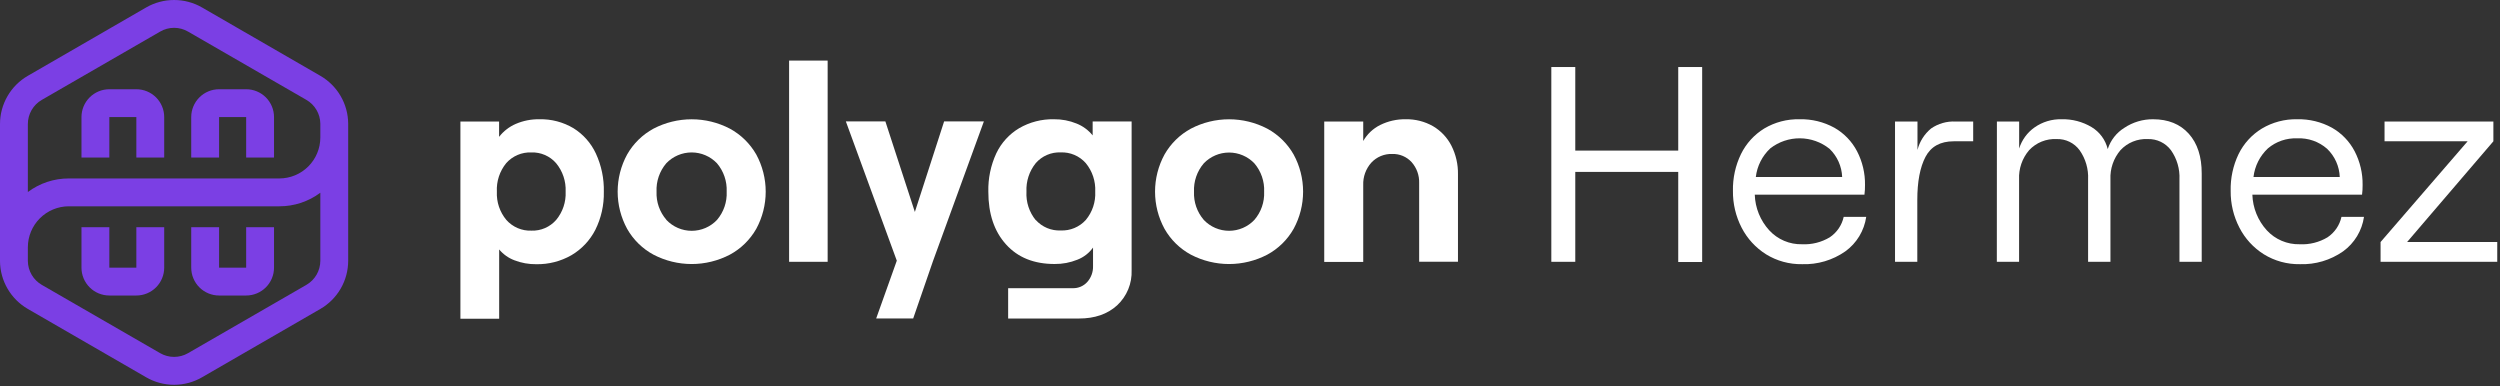 <?xml version="1.0" encoding="UTF-8" standalone="no"?><!-- Generator: Gravit.io --><svg xmlns="http://www.w3.org/2000/svg" xmlns:xlink="http://www.w3.org/1999/xlink" style="isolation:isolate" viewBox="0 0 718 111" width="718pt" height="111pt"><rect x="0" y="0" width="718" height="111" fill="#333333" stroke="none"/><defs><clipPath id="_clipPath_5e2X2FS78Cf7lwSKujUtIK7NwUtFMhk7"><rect width="718" height="111"/></clipPath></defs><g clip-path="url(#_clipPath_5e2X2FS78Cf7lwSKujUtIK7NwUtFMhk7)"><g><path d=" M 132.23 34.9 L 143.34 34.9 L 143.34 39.3 C 144.601 37.675 146.252 36.396 148.14 35.58 C 150.284 34.662 152.598 34.209 154.93 34.25 C 158.363 34.171 161.75 35.062 164.7 36.82 C 167.509 38.568 169.748 41.098 171.14 44.1 C 172.73 47.544 173.51 51.307 173.42 55.1 C 173.501 58.88 172.664 62.624 170.98 66.01 C 169.435 69.033 167.063 71.554 164.14 73.28 C 161.056 75.053 157.547 75.951 153.99 75.88 C 151.861 75.906 149.746 75.526 147.76 74.76 C 146.047 74.12 144.531 73.045 143.36 71.64 L 143.36 91.54 L 132.23 91.54 L 132.23 34.9 Z  M 145.42 63.16 C 146.317 64.175 147.428 64.977 148.673 65.51 C 149.919 66.043 151.267 66.292 152.62 66.24 C 153.96 66.288 155.293 66.037 156.523 65.504 C 157.754 64.971 158.849 64.17 159.73 63.16 C 161.617 60.891 162.588 57.998 162.45 55.05 C 162.584 52.07 161.604 49.146 159.7 46.85 C 158.818 45.841 157.722 45.042 156.492 44.511 C 155.262 43.98 153.929 43.73 152.59 43.78 C 151.237 43.726 149.89 43.973 148.644 44.504 C 147.399 45.035 146.287 45.836 145.39 46.85 C 143.507 49.155 142.549 52.078 142.7 55.05 C 142.562 57.998 143.533 60.891 145.42 63.16 Z " fill="rgb(255,255,255)"/><path d=" M 187.7 73.15 C 184.521 71.437 181.89 68.862 180.11 65.72 C 178.325 62.445 177.39 58.774 177.39 55.045 C 177.39 51.315 178.325 47.645 180.11 44.37 C 181.895 41.232 184.525 38.658 187.7 36.94 C 191.081 35.179 194.838 34.26 198.65 34.26 C 202.462 34.26 206.219 35.179 209.6 36.94 C 212.776 38.661 215.408 41.234 217.2 44.37 C 218.978 47.647 219.91 51.316 219.91 55.045 C 219.91 58.773 218.978 62.443 217.2 65.72 C 215.414 68.86 212.78 71.435 209.6 73.15 C 206.219 74.91 202.462 75.83 198.65 75.83 C 194.838 75.83 191.081 74.91 187.7 73.15 Z  M 191.38 63.15 C 192.315 64.141 193.442 64.931 194.693 65.47 C 195.944 66.01 197.292 66.289 198.655 66.289 C 200.017 66.289 201.366 66.01 202.617 65.47 C 203.868 64.931 204.995 64.141 205.93 63.15 C 207.848 60.899 208.838 58.003 208.7 55.05 C 208.835 52.075 207.838 49.159 205.91 46.89 C 204.971 45.906 203.842 45.123 202.591 44.589 C 201.341 44.054 199.995 43.778 198.635 43.778 C 197.275 43.778 195.929 44.054 194.679 44.589 C 193.428 45.123 192.299 45.906 191.36 46.89 C 189.425 49.156 188.424 52.073 188.56 55.05 C 188.439 58 189.448 60.886 191.38 63.12 L 191.38 63.15 Z " fill="rgb(255,255,255)"/><path d=" M 226.63 17.399 L 237.7 17.399 L 237.7 75.189 L 226.63 75.189 L 226.63 17.399 Z " fill="rgb(255,255,255)"/><path d=" M 257.56 74.87 L 242.93 34.87 L 254.28 34.87 L 262.75 60.87 L 271.15 34.87 L 282.57 34.87 L 267.95 75 L 262.27 91.46 L 251.64 91.46 L 257.56 74.87 Z " fill="rgb(255,255,255)"/><path d=" M 288.93 70.19 C 285.537 66.443 283.843 61.396 283.85 55.049 C 283.76 51.257 284.54 47.494 286.13 44.049 C 287.555 41.042 289.842 38.525 292.7 36.819 C 295.735 35.063 299.194 34.174 302.7 34.249 C 304.931 34.222 307.145 34.644 309.21 35.489 C 311.011 36.208 312.595 37.379 313.81 38.889 L 313.81 34.889 L 325 34.889 L 325 77.58 C 325.078 79.465 324.747 81.345 324.029 83.091 C 323.311 84.836 322.223 86.405 320.84 87.69 C 318.067 90.223 314.4 91.486 309.84 91.479 L 289.54 91.479 L 289.54 82.77 L 308.08 82.77 C 308.869 82.793 309.654 82.645 310.379 82.334 C 311.104 82.023 311.753 81.557 312.28 80.97 C 313.395 79.706 313.982 78.063 313.92 76.38 L 313.92 71.1 C 312.798 72.672 311.241 73.881 309.44 74.58 C 307.361 75.423 305.134 75.845 302.89 75.82 C 296.963 75.826 292.31 73.95 288.93 70.19 Z  M 297.48 63.19 C 298.378 64.187 299.486 64.974 300.724 65.492 C 301.962 66.011 303.299 66.249 304.64 66.19 C 305.985 66.246 307.326 66.007 308.568 65.488 C 309.811 64.97 310.924 64.185 311.83 63.19 C 313.73 60.912 314.702 58.002 314.55 55.039 C 314.693 52.063 313.723 49.14 311.83 46.839 C 310.934 45.827 309.824 45.026 308.581 44.495 C 307.337 43.964 305.991 43.716 304.64 43.769 C 303.293 43.712 301.95 43.958 300.711 44.49 C 299.471 45.021 298.367 45.824 297.48 46.839 C 295.61 49.151 294.656 52.07 294.8 55.039 C 294.635 58.015 295.591 60.945 297.48 63.25 L 297.48 63.19 Z " fill="rgb(255,255,255)"/><path d=" M 342.04 73.15 C 338.861 71.437 336.23 68.862 334.45 65.72 C 332.665 62.445 331.73 58.774 331.73 55.045 C 331.73 51.315 332.665 47.645 334.45 44.37 C 336.235 41.232 338.865 38.658 342.04 36.94 C 345.421 35.179 349.178 34.26 352.99 34.26 C 356.802 34.26 360.559 35.179 363.94 36.94 C 367.115 38.658 369.745 41.232 371.53 44.37 C 373.315 47.645 374.25 51.315 374.25 55.045 C 374.25 58.774 373.315 62.445 371.53 65.72 C 369.75 68.862 367.119 71.437 363.94 73.15 C 360.559 74.91 356.802 75.83 352.99 75.83 C 349.178 75.83 345.421 74.91 342.04 73.15 Z  M 345.72 63.15 C 346.655 64.139 347.782 64.928 349.032 65.467 C 350.282 66.005 351.629 66.283 352.99 66.283 C 354.351 66.283 355.698 66.005 356.948 65.467 C 358.198 64.928 359.325 64.139 360.26 63.15 C 362.185 60.913 363.186 58.028 363.06 55.08 C 363.196 52.103 362.195 49.186 360.26 46.92 C 359.322 45.936 358.193 45.154 356.944 44.619 C 355.694 44.084 354.349 43.809 352.99 43.809 C 351.631 43.809 350.286 44.084 349.036 44.619 C 347.787 45.154 346.658 45.936 345.72 46.92 C 343.785 49.186 342.784 52.103 342.92 55.08 C 342.796 58.015 343.79 60.888 345.7 63.12 L 345.72 63.15 Z " fill="rgb(255,255,255)"/><path d=" M 380.32 34.899 L 391.52 34.899 L 391.52 40.499 C 392.649 38.516 394.345 36.914 396.39 35.899 C 398.661 34.775 401.167 34.209 403.7 34.249 C 406.459 34.192 409.182 34.883 411.58 36.249 C 413.833 37.577 415.661 39.52 416.85 41.849 C 418.137 44.399 418.782 47.224 418.73 50.079 L 418.73 75.179 L 407.58 75.179 L 407.58 52.569 C 407.654 50.367 406.881 48.22 405.42 46.569 C 404.714 45.796 403.849 45.186 402.883 44.78 C 401.918 44.374 400.876 44.183 399.83 44.219 C 398.708 44.183 397.592 44.388 396.557 44.821 C 395.521 45.254 394.592 45.905 393.83 46.729 C 392.258 48.498 391.43 50.805 391.52 53.169 L 391.52 75.229 L 380.32 75.229 L 380.32 34.899 Z " fill="rgb(255,255,255)"/><path d=" M 488.86 19.25 L 488.86 75.25 L 481.99 75.25 L 481.99 49.37 L 452.42 49.37 L 452.42 75.19 L 445.54 75.19 L 445.54 19.25 L 452.42 19.25 L 452.42 43.25 L 481.99 43.25 L 481.99 19.25 L 488.86 19.25 Z " fill="rgb(255,255,255)"/><path d=" M 500.01 44.25 C 501.496 41.214 503.817 38.665 506.7 36.9 C 509.765 35.083 513.278 34.165 516.84 34.25 C 520.33 34.165 523.781 35.007 526.84 36.69 C 529.614 38.271 531.874 40.618 533.35 43.45 C 534.897 46.436 535.68 49.758 535.63 53.12 C 535.643 54.053 535.59 54.985 535.47 55.91 L 503.97 55.91 C 504.089 59.711 505.565 63.343 508.13 66.15 C 509.326 67.451 510.786 68.48 512.412 69.17 C 514.039 69.86 515.794 70.194 517.56 70.15 C 520.349 70.284 523.116 69.588 525.51 68.15 C 527.552 66.784 528.986 64.68 529.51 62.28 L 535.98 62.28 C 535.694 64.249 535.016 66.141 533.986 67.844 C 532.955 69.546 531.593 71.024 529.98 72.19 C 526.346 74.734 521.983 76.026 517.55 75.87 C 513.899 75.935 510.307 74.949 507.2 73.03 C 504.227 71.158 501.81 68.523 500.2 65.4 C 498.512 62.128 497.653 58.491 497.7 54.81 C 497.627 51.157 498.418 47.539 500.01 44.25 Z  M 529.07 50.84 C 528.954 47.767 527.649 44.859 525.43 42.73 C 523.022 40.804 520.035 39.744 516.951 39.722 C 513.867 39.701 510.865 40.718 508.43 42.61 C 506.114 44.775 504.64 47.691 504.27 50.84 L 529.07 50.84 Z " fill="rgb(255,255,255)"/><path d=" M 553 45.05 C 551.433 48.043 550.65 52.173 550.65 57.44 L 550.65 75.19 L 544.25 75.19 L 544.25 34.9 L 550.7 34.9 L 550.7 43.06 C 551.317 40.644 552.686 38.486 554.61 36.9 C 556.662 35.486 559.121 34.784 561.61 34.9 L 566.7 34.9 L 566.7 40.58 L 561.11 40.58 C 557.277 40.58 554.573 42.07 553 45.05 Z " fill="rgb(255,255,255)"/><path d=" M 573.51 34.9 L 579.9 34.9 L 579.9 42.66 C 580.667 40.198 582.228 38.06 584.34 36.58 C 586.595 35 589.297 34.184 592.05 34.25 C 595.089 34.163 598.089 34.943 600.7 36.5 C 601.853 37.193 602.858 38.109 603.654 39.194 C 604.451 40.279 605.024 41.511 605.34 42.82 C 606.155 40.273 607.854 38.103 610.13 36.7 C 612.564 35.08 615.427 34.227 618.35 34.25 C 622.71 34.25 626.133 35.636 628.62 38.41 C 631.107 41.183 632.343 44.993 632.33 49.84 L 632.33 75.18 L 625.94 75.18 L 625.94 51.53 C 626.084 48.539 625.225 45.587 623.5 43.14 C 622.728 42.109 621.718 41.279 620.557 40.722 C 619.396 40.165 618.117 39.897 616.83 39.94 C 615.369 39.867 613.909 40.116 612.555 40.669 C 611.2 41.222 609.983 42.065 608.99 43.14 C 607.006 45.472 605.981 48.471 606.12 51.53 L 606.12 75.19 L 599.7 75.19 L 599.7 51.53 C 599.844 48.539 598.985 45.587 597.26 43.14 C 596.505 42.111 595.51 41.281 594.361 40.724 C 593.213 40.166 591.946 39.897 590.67 39.94 C 589.198 39.864 587.727 40.111 586.36 40.663 C 584.994 41.216 583.765 42.061 582.76 43.14 C 580.769 45.469 579.739 48.469 579.88 51.53 L 579.88 75.19 L 573.49 75.19 L 573.51 34.9 Z " fill="rgb(255,255,255)"/><path d=" M 642.92 44.25 C 644.405 41.224 646.723 38.685 649.6 36.93 C 652.665 35.101 656.182 34.172 659.75 34.25 C 663.24 34.166 666.691 35.008 669.75 36.69 C 672.524 38.271 674.785 40.618 676.26 43.45 C 677.807 46.435 678.59 49.758 678.54 53.12 C 678.553 54.052 678.5 54.985 678.38 55.91 L 646.88 55.91 C 646.996 59.709 648.468 63.342 651.03 66.15 C 652.229 67.45 653.691 68.479 655.318 69.168 C 656.946 69.858 658.703 70.193 660.47 70.15 C 663.276 70.293 666.062 69.597 668.47 68.15 C 670.512 66.784 671.946 64.68 672.47 62.28 L 678.94 62.28 C 678.654 64.249 677.975 66.141 676.945 67.843 C 675.914 69.545 674.552 71.024 672.94 72.19 C 669.31 74.734 664.95 76.026 660.52 75.87 C 656.869 75.935 653.277 74.949 650.17 73.03 C 647.195 71.16 644.777 68.525 643.17 65.4 C 641.477 62.143 640.611 58.52 640.65 54.85 C 640.558 51.187 641.336 47.554 642.92 44.25 Z  M 671.98 50.84 C 671.864 47.767 670.559 44.859 668.34 42.73 C 665.974 40.654 662.894 39.578 659.75 39.73 C 656.689 39.608 653.693 40.636 651.35 42.61 C 649.037 44.776 647.567 47.692 647.2 50.84 L 671.98 50.84 Z " fill="rgb(255,255,255)"/><path d=" M 683.7 69.509 L 708.7 40.579 L 684.84 40.579 L 684.84 34.899 L 716.1 34.899 L 716.1 40.579 L 691.32 69.509 L 717.21 69.509 L 717.21 75.189 L 683.7 75.189 L 683.7 69.509 Z " fill="rgb(255,255,255)"/><path d=" M 92 21.77 L 58 2.13 C 55.565 0.734 52.807 0 50 0 C 47.193 0 44.435 0.734 42 2.13 L 8 21.77 C 5.567 23.174 3.547 25.195 2.143 27.628 C 0.738 30.061 -0.001 32.821 0 35.63 L 0 74.99 C 0.02 77.779 0.769 80.514 2.172 82.924 C 3.576 85.334 5.585 87.335 8 88.73 L 42 108.37 C 44.432 109.774 47.191 110.513 50 110.513 C 52.809 110.513 55.568 109.774 58 108.37 L 92 88.73 C 94.433 87.325 96.453 85.305 97.857 82.872 C 99.262 80.439 100.001 77.679 100 74.87 L 100 35.51 C 99.98 32.721 99.231 29.986 97.827 27.576 C 96.424 25.166 94.415 23.164 92 21.77 Z  M 8 35.63 C 7.998 34.223 8.367 32.841 9.069 31.623 C 9.771 30.405 10.782 29.393 12 28.69 L 46 9.07 C 47.215 8.363 48.595 7.99 50 7.99 C 51.405 7.99 52.786 8.363 54 9.07 L 88 28.69 C 89.2 29.383 90.2 30.375 90.901 31.571 C 91.603 32.767 91.981 34.124 92 35.51 L 92 39.51 C 91.989 42.624 90.746 45.607 88.543 47.807 C 86.339 50.007 83.354 51.244 80.24 51.25 L 19.76 51.25 C 15.521 51.24 11.393 52.608 8 55.15 L 8 35.63 Z  M 92 74.87 C 92.002 76.276 91.633 77.658 90.931 78.876 C 90.229 80.095 89.218 81.107 88 81.81 L 54 101.43 C 52.784 102.132 51.404 102.502 50 102.502 C 48.596 102.502 47.216 102.132 46 101.43 L 12 81.81 C 10.8 81.117 9.8 80.124 9.099 78.928 C 8.397 77.733 8.019 76.376 8 74.99 L 8 70.99 C 8.011 67.876 9.254 64.893 11.457 62.693 C 13.661 60.493 16.646 59.255 19.76 59.25 L 80.24 59.25 C 84.479 59.26 88.607 57.891 92 55.35 L 92 74.87 Z " fill="rgb(123,63,228)"/><path d=" M 31.4 33.63 L 39.16 33.63 L 39.16 45.25 L 47.16 45.25 L 47.16 33.63 C 47.16 31.508 46.317 29.473 44.817 27.973 C 43.317 26.473 41.282 25.63 39.16 25.63 L 31.4 25.63 C 29.278 25.63 27.243 26.473 25.743 27.973 C 24.243 29.473 23.4 31.508 23.4 33.63 L 23.4 45.25 L 31.4 45.25 L 31.4 33.63 Z " fill="rgb(123,63,228)"/><path d=" M 39.16 76.87 L 31.4 76.87 L 31.4 65.25 L 23.4 65.25 L 23.4 76.87 C 23.4 78.992 24.243 81.027 25.743 82.527 C 27.243 84.027 29.278 84.87 31.4 84.87 L 39.16 84.87 C 41.282 84.87 43.317 84.027 44.817 82.527 C 46.317 81.027 47.16 78.992 47.16 76.87 L 47.16 65.25 L 39.16 65.25 L 39.16 76.87 Z " fill="rgb(123,63,228)"/><path d=" M 62.92 33.63 L 70.7 33.63 L 70.7 45.25 L 78.7 45.25 L 78.7 33.63 C 78.7 31.508 77.857 29.473 76.357 27.973 C 74.857 26.473 72.822 25.63 70.7 25.63 L 62.92 25.63 C 60.798 25.63 58.763 26.473 57.263 27.973 C 55.763 29.473 54.92 31.508 54.92 33.63 L 54.92 45.25 L 62.92 45.25 L 62.92 33.63 Z " fill="rgb(123,63,228)"/><path d=" M 70.7 76.87 L 62.92 76.87 L 62.92 65.25 L 54.92 65.25 L 54.92 76.87 C 54.92 78.992 55.763 81.027 57.263 82.527 C 58.763 84.027 60.798 84.87 62.92 84.87 L 70.7 84.87 C 72.822 84.87 74.857 84.027 76.357 82.527 C 77.857 81.027 78.7 78.992 78.7 76.87 L 78.7 65.25 L 70.7 65.25 L 70.7 76.87 Z " fill="rgb(123,63,228)"/></g></g></svg>